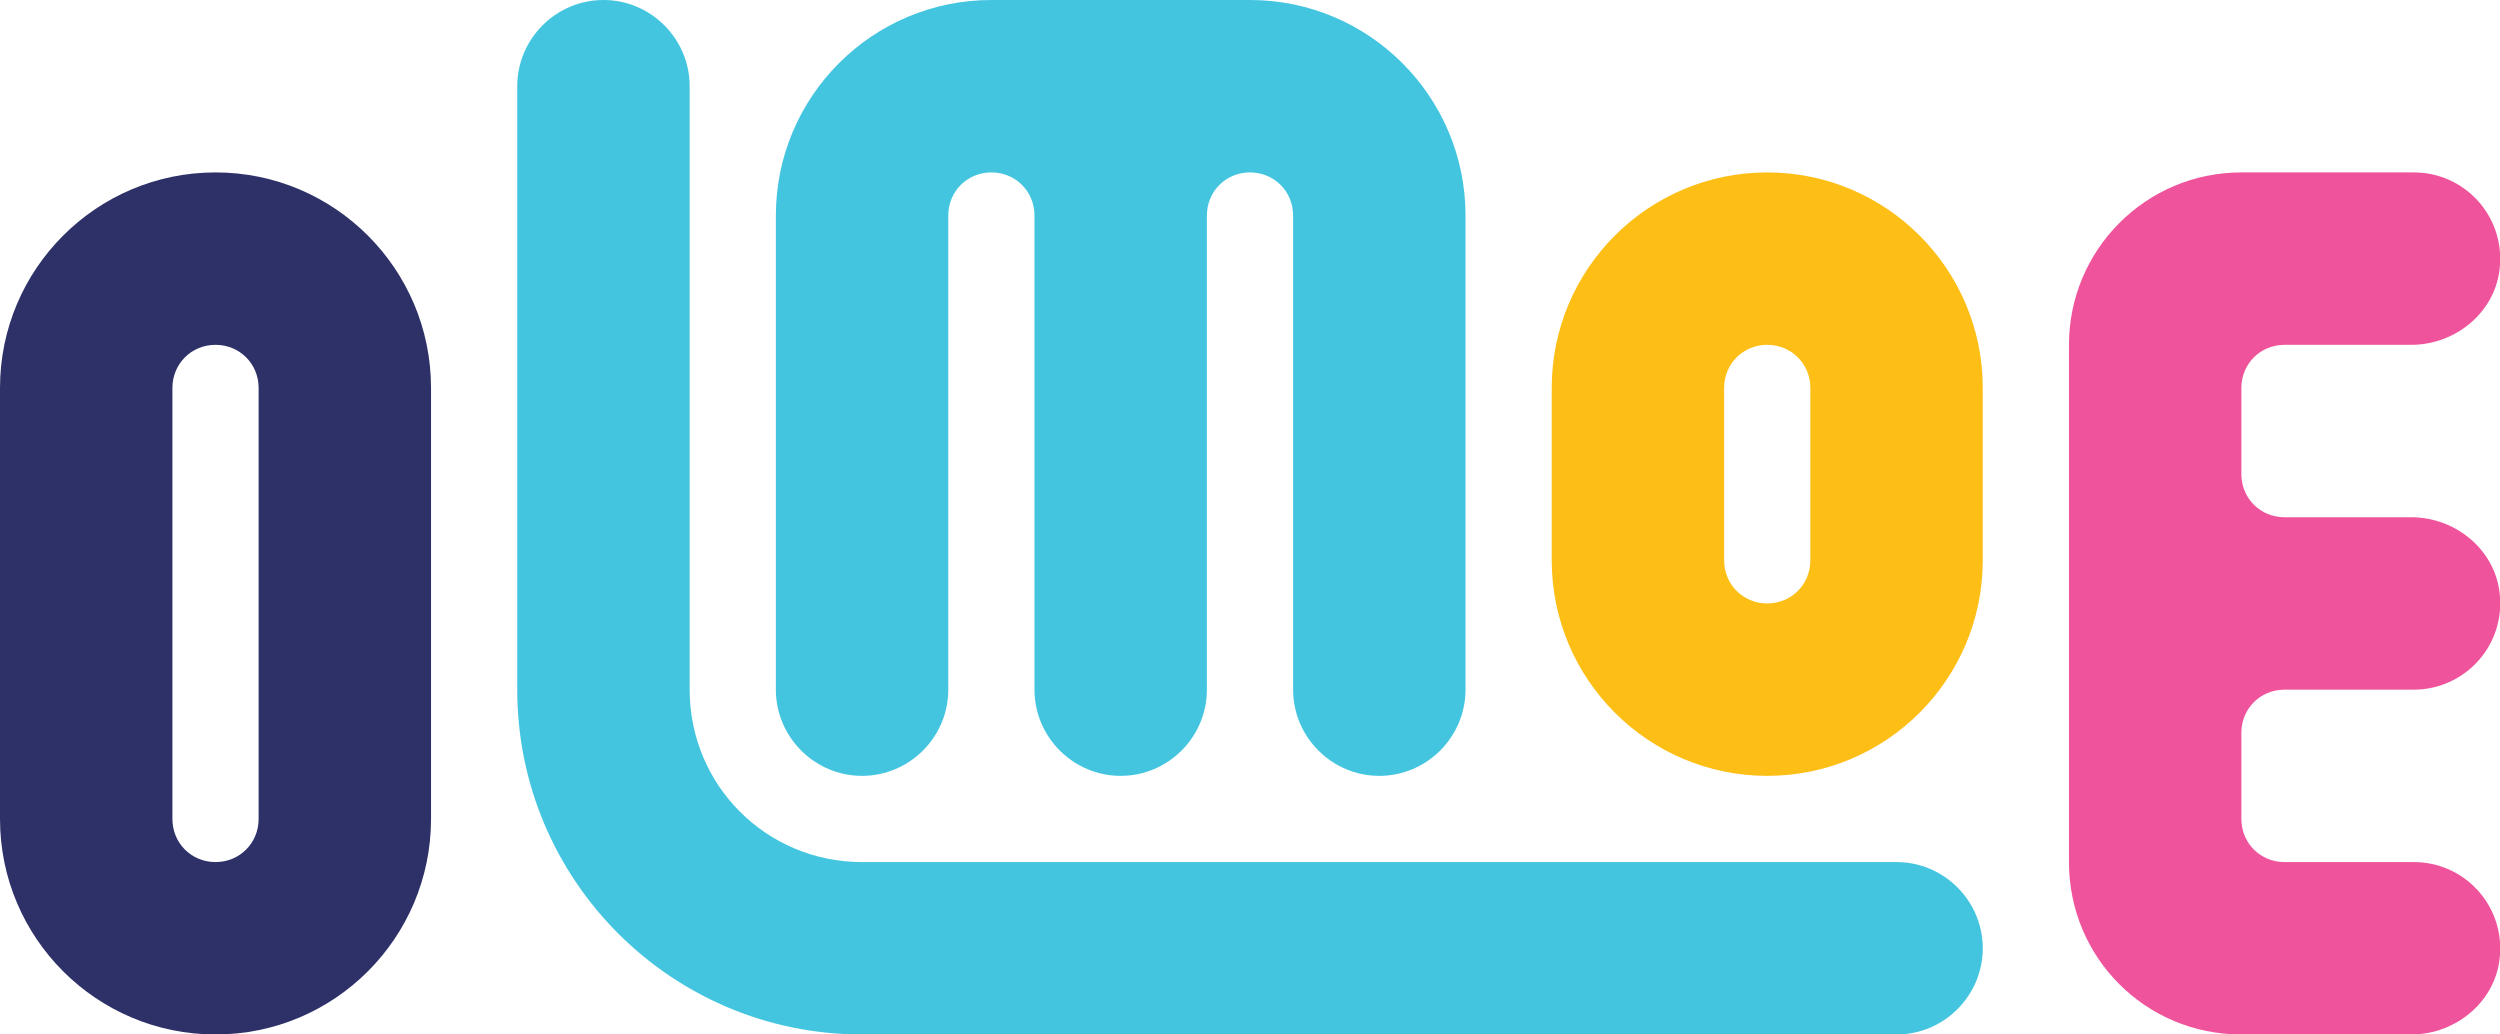 <?xml version="1.0" encoding="UTF-8"?>
<svg xmlns="http://www.w3.org/2000/svg" version="1.1" viewBox="0 0 290 120">
  <defs>
    <style>
      .cls-1 {
        fill: #2e3168;
      }

      .cls-2 {
        fill: #ef539b;
      }

      .cls-3 {
        fill: #43c5e0;
      }

      .cls-4 {
        fill: #fdbe16;
      }
    </style>
  </defs>
  <!-- Generator: Adobe Illustrator 28.6.0, SVG Export Plug-In . SVG Version: 1.2.0 Build 709)  -->
  <g>
    <g id="Layer_1">
      <g id="Layer_1-2" data-name="Layer_1">
        <path class="cls-1" d="M0,45v50c0,13.8,11.2,25,25,25h0c13.8,0,25-11.2,25-25v-50c0-13.8-11.2-25-25-25h0C11.2,20,0,31.2,0,45ZM25,100h0c-2.8,0-5-2.2-5-5v-50c0-2.8,2.2-5,5-5h0c2.8,0,5,2.2,5,5v50c0,2.8-2.2,5-5,5Z"/>
        <path class="cls-3" d="M90,25v55c0,5.5,4.5,10,10,10h0c5.5,0,10-4.5,10-10V25c0-2.8,2.2-5,5-5h0c2.8,0,5,2.2,5,5v55c0,5.5,4.5,10,10,10h0c5.5,0,10-4.5,10-10V25c0-2.8,2.2-5,5-5h0c2.8,0,5,2.2,5,5v55c0,5.5,4.5,10,10,10h0c5.5,0,10-4.5,10-10V25C170,11.2,158.8,0,145,0h-30C101.2,0,90,11.2,90,25Z"/>
        <path class="cls-3" d="M80,80V10C80,4.5,75.5,0,70,0h0C64.5,0,60,4.5,60,10v70c0,22.1,17.9,40,40,40h120c5.5,0,10-4.5,10-10h0c0-5.5-4.5-10-10-10h-120c-11.1,0-20-8.9-20-20Z"/>
        <path class="cls-4" d="M180,45v20c0,13.8,11.2,25,25,25h0c13.8,0,25-11.2,25-25v-20c0-13.8-11.2-25-25-25h0c-13.8,0-25,11.2-25,25ZM200,65v-20c0-2.8,2.2-5,5-5h0c2.8,0,5,2.2,5,5v20c0,2.8-2.2,5-5,5h0c-2.8,0-5-2.2-5-5Z"/>
        <path class="cls-2" d="M280,80c5.7,0,10.4-4.8,10-10.7-.3-5.3-5-9.3-10.3-9.3h-14.7c-2.8,0-5-2.2-5-5v-10c0-2.8,2.2-5,5-5h14.7c5.3,0,10-4,10.3-9.3.4-5.8-4.2-10.7-10-10.7h-20c-11.1,0-20,9-20,20v60c0,11.1,8.9,20,20,20h19.7c5.3,0,10-4,10.3-9.3.4-5.8-4.2-10.7-10-10.7h-15c-2.8,0-5-2.2-5-5v-10c0-2.8,2.2-5,5-5h15Z"/>
      </g>
    </g>
  </g>
</svg>